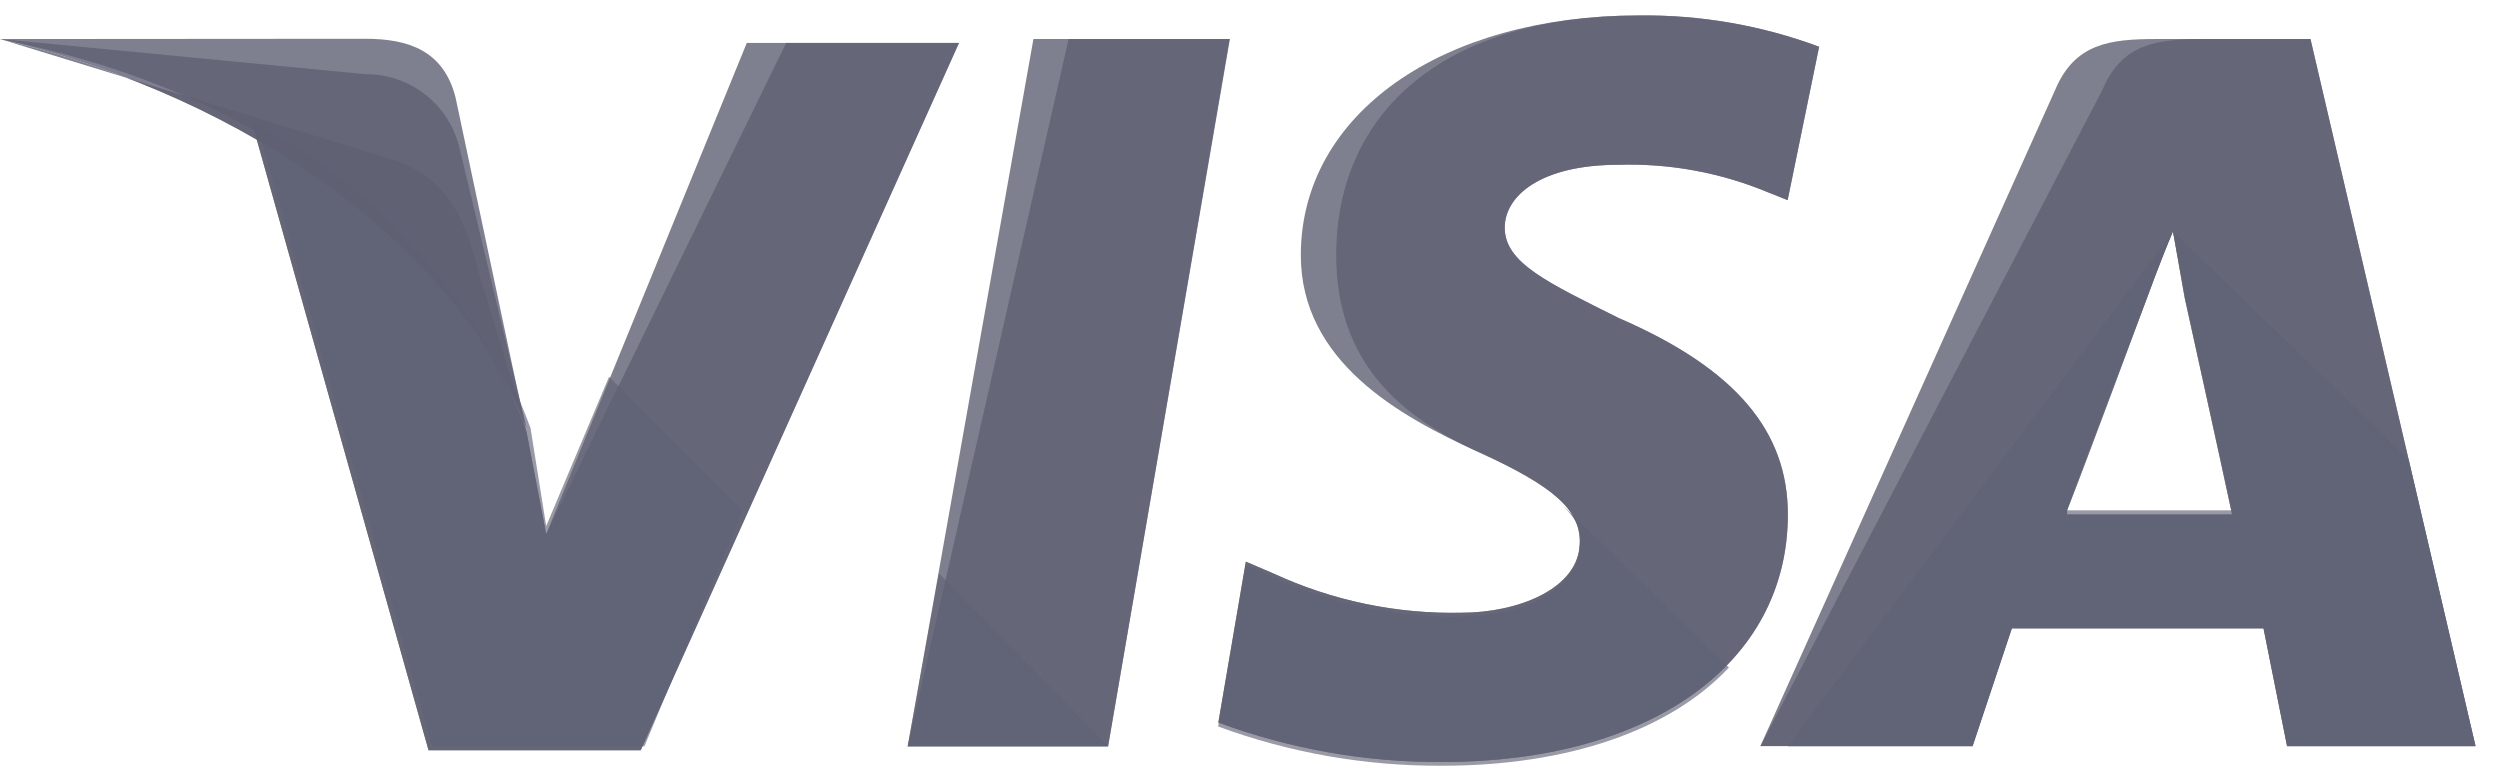 <svg width="91" height="28" viewBox="0 0 91 28" fill="none" xmlns="http://www.w3.org/2000/svg">
<path opacity="0.8" d="M33.04 27.166L37.617 1.42H44.769L40.334 27.166H33.04Z" fill="#5F6073"/>
<path opacity="0.8" d="M33.04 27.166L38.897 1.42H44.754L40.334 27.166H33.04Z" fill="#5F6073"/>
<path opacity="0.8" d="M66.23 1.707C64.126 0.922 61.895 0.534 59.65 0.563C52.498 0.563 47.35 4.139 47.35 9.289C47.35 13.15 50.926 15.146 53.787 16.44C56.648 17.735 57.505 18.586 57.505 19.729C57.505 21.446 55.217 22.303 53.215 22.303C50.848 22.356 48.5 21.867 46.35 20.873L45.348 20.444L44.347 26.301C46.953 27.264 49.712 27.751 52.491 27.738C60.072 27.738 65.078 24.162 65.078 18.727C65.078 15.724 63.218 13.435 58.92 11.576C56.346 10.289 54.772 9.574 54.772 8.287C54.772 7.142 56.059 5.998 58.92 5.998C60.782 5.942 62.635 6.284 64.355 7L65.07 7.285L66.215 1.707H66.23Z" fill="#5F6073"/>
<path opacity="0.8" d="M66.23 1.707C64.126 0.922 61.895 0.534 59.65 0.563C52.498 0.563 48.637 4.139 48.637 9.289C48.637 13.15 50.926 15.146 53.787 16.44C56.648 17.735 57.505 18.586 57.505 19.729C57.505 21.446 55.217 22.303 53.215 22.303C50.848 22.356 48.5 21.867 46.35 20.873L45.348 20.444L44.347 26.301C46.953 27.264 49.712 27.751 52.491 27.738C60.072 27.738 65.078 24.162 65.078 18.727C65.078 15.724 63.218 13.435 58.92 11.576C56.346 10.289 54.772 9.574 54.772 8.287C54.772 7.142 56.059 5.998 58.92 5.998C60.782 5.942 62.635 6.284 64.355 7L65.07 7.285L66.215 1.707H66.23Z" fill="#5F6073"/>
<path opacity="0.8" d="M78.523 1.42C76.807 1.42 75.52 1.57 74.805 3.28L64.078 27.158H71.801L73.231 22.868H82.392L83.25 27.158H90.109L84.101 1.42H78.523ZM75.241 18.577C75.67 17.29 78.094 10.996 78.094 10.996C78.094 10.996 78.666 9.422 79.096 8.422L79.525 10.853C79.525 10.853 80.947 17.297 81.248 18.727H75.241V18.577Z" fill="#5F6073"/>
<path opacity="0.8" d="M80.24 1.42C78.523 1.42 77.237 1.57 76.522 3.28L64.078 27.158H71.801L73.231 22.868H82.392L83.25 27.158H90.109L84.101 1.42H80.24ZM75.241 18.577C75.813 17.147 78.094 10.996 78.094 10.996C78.094 10.996 78.666 9.422 79.096 8.422L79.525 10.853C79.525 10.853 80.947 17.297 81.248 18.727H75.241V18.577Z" fill="#5F6073"/>
<path opacity="0.8" d="M19.881 19.442L19.166 15.724C17.369 10.834 13.797 6.8 9.161 4.424L15.598 27.309H23.322L34.907 1.563H27.183L19.881 19.442Z" fill="#5F6073"/>
<path opacity="0.8" d="M19.881 19.442L19.166 15.724C17.369 10.834 13.797 6.8 9.161 4.424L15.598 27.309H23.322L34.907 1.563H28.614L19.881 19.442Z" fill="#5F6073"/>
<path opacity="0.8" d="M0 1.421L1.287 1.706C10.448 3.852 16.735 9.287 19.159 15.722L16.584 3.558C16.155 1.841 14.868 1.411 13.296 1.411L0 1.421Z" fill="#5F6073"/>
<path opacity="0.8" d="M0 1.42C9.161 3.559 16.735 9.144 19.166 15.573L16.735 5.418C16.558 4.641 16.122 3.948 15.497 3.454C14.873 2.959 14.098 2.693 13.302 2.7L0 1.42Z" fill="#5F6073"/>
<path opacity="0.8" d="M0 1.42C9.161 3.559 16.735 9.144 19.166 15.573L17.45 10.002C17.02 8.285 16.448 6.568 14.446 5.854L0 1.42Z" fill="#5F6073"/>
<g opacity="0.8">
<path opacity="0.8" d="M27.033 18.577L22.17 13.714L19.881 19.149L19.309 15.574C17.508 10.685 13.934 6.654 9.296 4.281L15.733 27.166H23.457L27.033 18.577Z" fill="#5F6073"/>
<path opacity="0.8" d="M40.334 27.166L34.177 20.873L33.04 27.166H40.334Z" fill="#5F6073"/>
<path opacity="0.8" d="M56.783 18.298C57.355 18.87 57.641 19.3 57.498 19.872C57.498 21.588 55.209 22.446 53.208 22.446C50.84 22.498 48.492 22.009 46.343 21.016L45.341 20.587L44.339 26.444C46.949 27.405 49.711 27.89 52.493 27.873C57.07 27.873 60.789 26.586 62.933 24.298L56.783 18.298Z" fill="#5F6073"/>
<path opacity="0.8" d="M65.078 27.166H71.802L73.231 22.875H82.392L83.25 27.166H90.109L87.677 16.725L79.096 8.429L79.525 10.718C79.525 10.718 80.948 17.153 81.248 18.577H75.241C75.813 17.147 78.094 10.996 78.094 10.996C78.094 10.996 78.666 9.422 79.096 8.422" fill="#5F6073"/>
</g>
</svg>
